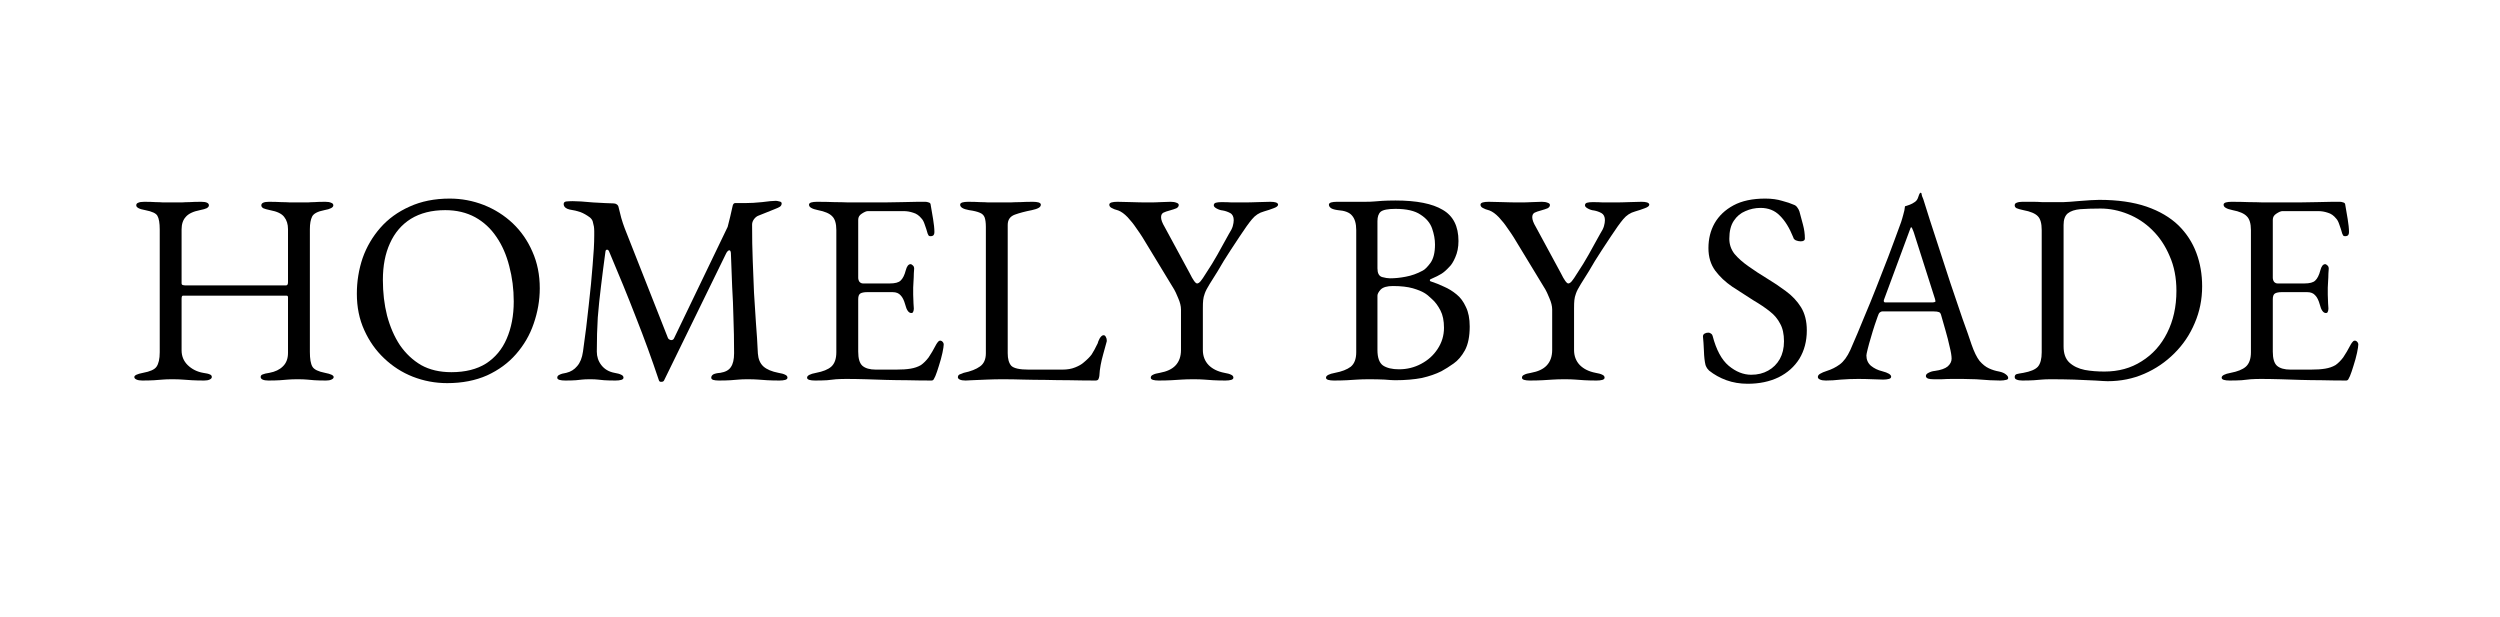 <svg xmlns="http://www.w3.org/2000/svg" xmlns:xlink="http://www.w3.org/1999/xlink" width="162" zoomAndPan="magnify" viewBox="0 0 121.5 30" height="40" preserveAspectRatio="xMidYMid meet" version="1.0"><defs><g/></defs><g fill="#000000" fill-opacity="1"><g transform="translate(6.044, 18.432)"><g><path d="M 0.875 0.062 C 0.758 0.062 0.664 0.047 0.594 0.016 C 0.52 -0.016 0.484 -0.055 0.484 -0.109 C 0.484 -0.191 0.625 -0.258 0.906 -0.312 C 1.25 -0.375 1.469 -0.473 1.562 -0.609 C 1.664 -0.754 1.719 -0.988 1.719 -1.312 L 1.719 -7.281 C 1.719 -7.594 1.68 -7.812 1.609 -7.938 C 1.547 -8.062 1.348 -8.156 1.016 -8.219 C 0.723 -8.27 0.578 -8.348 0.578 -8.453 C 0.578 -8.516 0.609 -8.555 0.672 -8.578 C 0.734 -8.609 0.832 -8.625 0.969 -8.625 C 1.207 -8.625 1.391 -8.617 1.516 -8.609 C 1.648 -8.609 1.773 -8.602 1.891 -8.594 C 2.004 -8.594 2.148 -8.594 2.328 -8.594 C 2.516 -8.594 2.664 -8.594 2.781 -8.594 C 2.906 -8.602 3.035 -8.609 3.172 -8.609 C 3.305 -8.617 3.492 -8.625 3.734 -8.625 C 3.984 -8.625 4.109 -8.566 4.109 -8.453 C 4.109 -8.398 4.07 -8.352 4 -8.312 C 3.938 -8.281 3.828 -8.25 3.672 -8.219 C 3.348 -8.156 3.117 -8.047 2.984 -7.891 C 2.848 -7.742 2.781 -7.539 2.781 -7.281 L 2.781 -4.672 C 2.781 -4.617 2.801 -4.586 2.844 -4.578 C 2.883 -4.566 2.926 -4.562 2.969 -4.562 L 7.859 -4.562 C 7.922 -4.562 7.953 -4.613 7.953 -4.719 L 7.953 -7.297 C 7.953 -7.535 7.891 -7.734 7.766 -7.891 C 7.648 -8.047 7.422 -8.156 7.078 -8.219 C 6.93 -8.25 6.82 -8.281 6.75 -8.312 C 6.688 -8.352 6.656 -8.398 6.656 -8.453 C 6.656 -8.566 6.781 -8.625 7.031 -8.625 C 7.27 -8.625 7.469 -8.617 7.625 -8.609 C 7.781 -8.609 7.926 -8.602 8.062 -8.594 C 8.207 -8.594 8.375 -8.594 8.562 -8.594 C 8.719 -8.594 8.836 -8.594 8.922 -8.594 C 9.016 -8.602 9.117 -8.609 9.234 -8.609 C 9.348 -8.617 9.523 -8.625 9.766 -8.625 C 9.891 -8.625 9.984 -8.609 10.047 -8.578 C 10.117 -8.555 10.156 -8.516 10.156 -8.453 C 10.156 -8.348 10.008 -8.27 9.719 -8.219 C 9.395 -8.156 9.195 -8.051 9.125 -7.906 C 9.051 -7.758 9.016 -7.555 9.016 -7.297 L 9.016 -1.328 C 9.016 -0.992 9.055 -0.754 9.141 -0.609 C 9.223 -0.473 9.426 -0.375 9.75 -0.312 C 10.031 -0.258 10.172 -0.191 10.172 -0.109 C 10.172 -0.055 10.133 -0.016 10.062 0.016 C 10 0.047 9.91 0.062 9.797 0.062 C 9.555 0.062 9.367 0.055 9.234 0.047 C 9.109 0.035 8.988 0.023 8.875 0.016 C 8.758 0.004 8.609 0 8.422 0 C 8.234 0 8.078 0.004 7.953 0.016 C 7.836 0.023 7.707 0.035 7.562 0.047 C 7.426 0.055 7.238 0.062 7 0.062 C 6.883 0.062 6.789 0.047 6.719 0.016 C 6.656 -0.016 6.625 -0.055 6.625 -0.109 C 6.625 -0.172 6.656 -0.211 6.719 -0.234 C 6.789 -0.266 6.898 -0.289 7.047 -0.312 C 7.328 -0.363 7.547 -0.469 7.703 -0.625 C 7.867 -0.781 7.953 -1 7.953 -1.281 L 7.953 -3.859 C 7.953 -3.898 7.953 -3.941 7.953 -3.984 C 7.953 -4.035 7.93 -4.062 7.891 -4.062 L 2.844 -4.062 C 2.801 -4.062 2.781 -4.008 2.781 -3.906 L 2.781 -1.406 C 2.781 -1.125 2.879 -0.883 3.078 -0.688 C 3.285 -0.488 3.535 -0.363 3.828 -0.312 C 3.984 -0.289 4.094 -0.266 4.156 -0.234 C 4.219 -0.211 4.25 -0.172 4.25 -0.109 C 4.25 -0.055 4.211 -0.016 4.141 0.016 C 4.078 0.047 3.988 0.062 3.875 0.062 C 3.633 0.062 3.438 0.055 3.281 0.047 C 3.125 0.035 2.973 0.023 2.828 0.016 C 2.691 0.004 2.523 0 2.328 0 C 2.141 0 1.984 0.004 1.859 0.016 C 1.734 0.023 1.598 0.035 1.453 0.047 C 1.305 0.055 1.113 0.062 0.875 0.062 Z M 0.875 0.062 "/></g></g></g><g fill="#000000" fill-opacity="1"><g transform="translate(16.749, 18.432)"><g><path d="M 4.984 0.188 C 4.398 0.188 3.844 0.082 3.312 -0.125 C 2.789 -0.332 2.328 -0.629 1.922 -1.016 C 1.516 -1.398 1.191 -1.859 0.953 -2.391 C 0.711 -2.922 0.594 -3.508 0.594 -4.156 C 0.594 -4.758 0.688 -5.336 0.875 -5.891 C 1.07 -6.441 1.359 -6.93 1.734 -7.359 C 2.117 -7.797 2.594 -8.141 3.156 -8.391 C 3.719 -8.648 4.367 -8.781 5.109 -8.781 C 5.68 -8.781 6.234 -8.676 6.766 -8.469 C 7.297 -8.258 7.766 -7.961 8.172 -7.578 C 8.578 -7.191 8.895 -6.734 9.125 -6.203 C 9.363 -5.672 9.484 -5.078 9.484 -4.422 C 9.484 -3.836 9.383 -3.266 9.188 -2.703 C 9 -2.148 8.711 -1.656 8.328 -1.219 C 7.953 -0.789 7.484 -0.445 6.922 -0.188 C 6.359 0.062 5.711 0.188 4.984 0.188 Z M 5.188 -0.344 C 5.863 -0.344 6.426 -0.484 6.875 -0.766 C 7.32 -1.055 7.656 -1.457 7.875 -1.969 C 8.102 -2.488 8.219 -3.094 8.219 -3.781 C 8.219 -4.383 8.145 -4.957 8 -5.5 C 7.863 -6.039 7.656 -6.516 7.375 -6.922 C 7.102 -7.328 6.758 -7.645 6.344 -7.875 C 5.926 -8.102 5.441 -8.219 4.891 -8.219 C 4.234 -8.219 3.676 -8.078 3.219 -7.797 C 2.77 -7.516 2.43 -7.117 2.203 -6.609 C 1.973 -6.109 1.859 -5.516 1.859 -4.828 C 1.859 -4.211 1.926 -3.633 2.062 -3.094 C 2.207 -2.551 2.414 -2.07 2.688 -1.656 C 2.969 -1.25 3.312 -0.926 3.719 -0.688 C 4.133 -0.457 4.625 -0.344 5.188 -0.344 Z M 5.188 -0.344 "/></g></g></g><g fill="#000000" fill-opacity="1"><g transform="translate(26.833, 18.432)"><g><path d="M 0.641 0.062 C 0.523 0.062 0.43 0.051 0.359 0.031 C 0.285 0.008 0.25 -0.023 0.25 -0.078 C 0.25 -0.141 0.285 -0.188 0.359 -0.219 C 0.43 -0.258 0.539 -0.289 0.688 -0.312 C 0.906 -0.363 1.082 -0.473 1.219 -0.641 C 1.363 -0.805 1.457 -1.039 1.5 -1.344 C 1.613 -2.133 1.707 -2.891 1.781 -3.609 C 1.863 -4.328 1.926 -4.973 1.969 -5.547 C 2.02 -6.129 2.047 -6.609 2.047 -6.984 C 2.047 -7.047 2.047 -7.117 2.047 -7.203 C 2.047 -7.285 2.039 -7.359 2.031 -7.422 C 2.02 -7.484 2.004 -7.551 1.984 -7.625 C 1.973 -7.707 1.926 -7.785 1.844 -7.859 C 1.676 -7.984 1.52 -8.07 1.375 -8.125 C 1.227 -8.176 1.051 -8.219 0.844 -8.25 C 0.758 -8.27 0.691 -8.301 0.641 -8.344 C 0.586 -8.395 0.562 -8.453 0.562 -8.516 C 0.562 -8.586 0.602 -8.629 0.688 -8.641 C 0.77 -8.648 0.875 -8.656 1 -8.656 C 1.094 -8.656 1.227 -8.648 1.406 -8.641 C 1.582 -8.629 1.773 -8.613 1.984 -8.594 C 2.203 -8.582 2.398 -8.57 2.578 -8.562 C 2.766 -8.551 2.898 -8.547 2.984 -8.547 C 3.047 -8.547 3.098 -8.531 3.141 -8.5 C 3.191 -8.469 3.223 -8.414 3.234 -8.344 C 3.273 -8.188 3.316 -8.02 3.359 -7.844 C 3.41 -7.664 3.469 -7.492 3.531 -7.328 L 5.625 -2.016 C 5.645 -1.961 5.691 -1.926 5.766 -1.906 C 5.836 -1.895 5.891 -1.922 5.922 -1.984 L 8.531 -7.406 C 8.57 -7.551 8.613 -7.719 8.656 -7.906 C 8.695 -8.094 8.734 -8.254 8.766 -8.391 C 8.785 -8.504 8.828 -8.562 8.891 -8.562 L 9.375 -8.562 C 9.633 -8.562 9.91 -8.578 10.203 -8.609 C 10.504 -8.648 10.727 -8.672 10.875 -8.672 C 10.914 -8.672 10.973 -8.66 11.047 -8.641 C 11.117 -8.629 11.156 -8.598 11.156 -8.547 C 11.156 -8.484 11.129 -8.43 11.078 -8.391 C 11.035 -8.359 10.945 -8.316 10.812 -8.266 C 10.695 -8.223 10.566 -8.172 10.422 -8.109 C 10.285 -8.055 10.156 -8.004 10.031 -7.953 C 9.945 -7.922 9.875 -7.863 9.812 -7.781 C 9.75 -7.695 9.719 -7.609 9.719 -7.516 C 9.719 -6.891 9.727 -6.305 9.75 -5.766 C 9.77 -5.223 9.789 -4.703 9.812 -4.203 C 9.844 -3.711 9.875 -3.223 9.906 -2.734 C 9.945 -2.254 9.977 -1.758 10 -1.25 C 10.02 -0.977 10.109 -0.77 10.266 -0.625 C 10.43 -0.477 10.676 -0.375 11 -0.312 C 11.145 -0.289 11.254 -0.258 11.328 -0.219 C 11.398 -0.188 11.438 -0.141 11.438 -0.078 C 11.438 -0.023 11.398 0.008 11.328 0.031 C 11.254 0.051 11.16 0.062 11.047 0.062 C 10.805 0.062 10.609 0.055 10.453 0.047 C 10.305 0.035 10.16 0.023 10.016 0.016 C 9.879 0.004 9.707 0 9.5 0 C 9.32 0 9.176 0.004 9.062 0.016 C 8.945 0.023 8.816 0.035 8.672 0.047 C 8.535 0.055 8.348 0.062 8.109 0.062 C 7.992 0.062 7.898 0.051 7.828 0.031 C 7.766 0.008 7.734 -0.023 7.734 -0.078 C 7.734 -0.141 7.766 -0.191 7.828 -0.234 C 7.898 -0.273 8.016 -0.301 8.172 -0.312 C 8.422 -0.352 8.594 -0.445 8.688 -0.594 C 8.789 -0.738 8.844 -0.961 8.844 -1.266 C 8.844 -1.898 8.832 -2.473 8.812 -2.984 C 8.801 -3.492 8.781 -4 8.75 -4.5 C 8.727 -5 8.707 -5.547 8.688 -6.141 C 8.676 -6.234 8.648 -6.273 8.609 -6.266 C 8.566 -6.266 8.52 -6.223 8.469 -6.141 L 5.438 0.062 C 5.414 0.102 5.375 0.125 5.312 0.125 C 5.25 0.133 5.207 0.109 5.188 0.047 C 4.844 -0.984 4.473 -2 4.078 -3 C 3.691 -4 3.254 -5.07 2.766 -6.219 C 2.742 -6.27 2.711 -6.297 2.672 -6.297 C 2.629 -6.297 2.602 -6.27 2.594 -6.219 C 2.508 -5.602 2.438 -5.035 2.375 -4.516 C 2.312 -4.004 2.258 -3.5 2.219 -3 C 2.188 -2.5 2.172 -1.945 2.172 -1.344 C 2.172 -1.102 2.242 -0.883 2.391 -0.688 C 2.547 -0.488 2.758 -0.363 3.031 -0.312 C 3.176 -0.289 3.285 -0.258 3.359 -0.219 C 3.43 -0.188 3.469 -0.141 3.469 -0.078 C 3.469 -0.023 3.43 0.008 3.359 0.031 C 3.285 0.051 3.191 0.062 3.078 0.062 C 2.836 0.062 2.656 0.055 2.531 0.047 C 2.414 0.035 2.312 0.023 2.219 0.016 C 2.133 0.004 2.008 0 1.844 0 C 1.676 0 1.547 0.004 1.453 0.016 C 1.367 0.023 1.27 0.035 1.156 0.047 C 1.039 0.055 0.867 0.062 0.641 0.062 Z M 0.641 0.062 "/></g></g></g><g fill="#000000" fill-opacity="1"><g transform="translate(38.74, 18.432)"><g><path d="M 0.875 0.062 C 0.758 0.062 0.664 0.051 0.594 0.031 C 0.52 0.008 0.484 -0.023 0.484 -0.078 C 0.484 -0.18 0.629 -0.258 0.922 -0.312 C 1.254 -0.375 1.5 -0.473 1.656 -0.609 C 1.82 -0.754 1.906 -0.988 1.906 -1.312 L 1.906 -7.25 C 1.906 -7.57 1.836 -7.797 1.703 -7.922 C 1.578 -8.055 1.348 -8.156 1.016 -8.219 C 0.867 -8.25 0.758 -8.285 0.688 -8.328 C 0.613 -8.367 0.578 -8.422 0.578 -8.484 C 0.578 -8.535 0.613 -8.57 0.688 -8.594 C 0.758 -8.613 0.852 -8.625 0.969 -8.625 C 1.301 -8.625 1.582 -8.617 1.812 -8.609 C 2.051 -8.609 2.281 -8.602 2.5 -8.594 C 2.727 -8.594 2.992 -8.594 3.297 -8.594 C 3.586 -8.594 3.895 -8.594 4.219 -8.594 C 4.539 -8.602 4.836 -8.609 5.109 -8.609 C 5.41 -8.617 5.664 -8.625 5.875 -8.625 C 6.082 -8.625 6.203 -8.625 6.234 -8.625 C 6.285 -8.625 6.336 -8.613 6.391 -8.594 C 6.441 -8.582 6.473 -8.555 6.484 -8.516 C 6.523 -8.266 6.566 -8.02 6.609 -7.781 C 6.648 -7.539 6.672 -7.332 6.672 -7.156 C 6.672 -7.07 6.648 -7.016 6.609 -6.984 C 6.578 -6.961 6.535 -6.953 6.484 -6.953 C 6.441 -6.953 6.41 -6.961 6.391 -6.984 C 6.379 -7.004 6.363 -7.035 6.344 -7.078 C 6.301 -7.234 6.254 -7.379 6.203 -7.516 C 6.16 -7.648 6.109 -7.75 6.047 -7.812 C 5.93 -7.957 5.797 -8.051 5.641 -8.094 C 5.492 -8.145 5.336 -8.172 5.172 -8.172 L 3.438 -8.172 C 3.363 -8.172 3.266 -8.129 3.141 -8.047 C 3.023 -7.973 2.969 -7.875 2.969 -7.75 L 2.969 -4.938 C 2.969 -4.863 2.988 -4.797 3.031 -4.734 C 3.082 -4.68 3.141 -4.656 3.203 -4.656 L 4.5 -4.656 C 4.758 -4.656 4.938 -4.703 5.031 -4.797 C 5.133 -4.891 5.219 -5.055 5.281 -5.297 C 5.332 -5.492 5.41 -5.594 5.516 -5.594 C 5.547 -5.594 5.582 -5.57 5.625 -5.531 C 5.664 -5.5 5.688 -5.445 5.688 -5.375 C 5.688 -5.344 5.68 -5.266 5.672 -5.141 C 5.672 -5.016 5.664 -4.883 5.656 -4.75 C 5.645 -4.625 5.641 -4.523 5.641 -4.453 C 5.641 -4.367 5.641 -4.254 5.641 -4.109 C 5.648 -3.961 5.656 -3.82 5.656 -3.688 C 5.664 -3.551 5.672 -3.469 5.672 -3.438 C 5.672 -3.375 5.66 -3.32 5.641 -3.281 C 5.629 -3.238 5.598 -3.219 5.547 -3.219 C 5.422 -3.219 5.32 -3.359 5.25 -3.641 C 5.195 -3.836 5.125 -3.984 5.031 -4.078 C 4.945 -4.18 4.816 -4.234 4.641 -4.234 L 3.406 -4.234 C 3.258 -4.234 3.148 -4.211 3.078 -4.172 C 3.004 -4.129 2.969 -4.035 2.969 -3.891 L 2.969 -1.344 C 2.969 -1.008 3.035 -0.781 3.172 -0.656 C 3.316 -0.531 3.535 -0.469 3.828 -0.469 L 4.812 -0.469 C 5.094 -0.469 5.328 -0.484 5.516 -0.516 C 5.703 -0.547 5.867 -0.602 6.016 -0.688 C 6.148 -0.781 6.273 -0.906 6.391 -1.062 C 6.504 -1.227 6.629 -1.441 6.766 -1.703 C 6.797 -1.754 6.828 -1.797 6.859 -1.828 C 6.891 -1.867 6.93 -1.883 6.984 -1.875 C 7.023 -1.863 7.055 -1.844 7.078 -1.812 C 7.109 -1.781 7.125 -1.738 7.125 -1.688 C 7.125 -1.613 7.102 -1.477 7.062 -1.281 C 7.02 -1.082 6.961 -0.875 6.891 -0.656 C 6.828 -0.445 6.77 -0.281 6.719 -0.156 C 6.688 -0.094 6.66 -0.039 6.641 0 C 6.617 0.039 6.582 0.062 6.531 0.062 C 6.102 0.062 5.707 0.055 5.344 0.047 C 4.988 0.047 4.645 0.039 4.312 0.031 C 3.988 0.02 3.672 0.008 3.359 0 C 3.047 -0.008 2.723 -0.016 2.391 -0.016 C 2.203 -0.016 2.035 -0.008 1.891 0 C 1.742 0.02 1.598 0.035 1.453 0.047 C 1.305 0.055 1.113 0.062 0.875 0.062 Z M 0.875 0.062 "/></g></g></g><g fill="#000000" fill-opacity="1"><g transform="translate(46.194, 18.432)"><g><path d="M 0.734 0.062 C 0.617 0.062 0.523 0.047 0.453 0.016 C 0.391 -0.016 0.359 -0.051 0.359 -0.094 C 0.359 -0.176 0.398 -0.227 0.484 -0.25 C 0.566 -0.281 0.617 -0.301 0.641 -0.312 C 0.984 -0.383 1.25 -0.488 1.438 -0.625 C 1.625 -0.758 1.719 -0.973 1.719 -1.266 L 1.719 -7.406 C 1.719 -7.613 1.695 -7.77 1.656 -7.875 C 1.613 -7.977 1.535 -8.051 1.422 -8.094 C 1.305 -8.145 1.133 -8.188 0.906 -8.219 C 0.613 -8.27 0.469 -8.359 0.469 -8.484 C 0.469 -8.535 0.504 -8.57 0.578 -8.594 C 0.648 -8.613 0.742 -8.625 0.859 -8.625 C 1.098 -8.625 1.289 -8.617 1.438 -8.609 C 1.582 -8.609 1.719 -8.602 1.844 -8.594 C 1.977 -8.594 2.145 -8.594 2.344 -8.594 C 2.562 -8.594 2.75 -8.594 2.906 -8.594 C 3.062 -8.602 3.223 -8.609 3.391 -8.609 C 3.555 -8.617 3.758 -8.625 4 -8.625 C 4.113 -8.625 4.207 -8.613 4.281 -8.594 C 4.352 -8.57 4.391 -8.535 4.391 -8.484 C 4.391 -8.422 4.352 -8.367 4.281 -8.328 C 4.207 -8.285 4.098 -8.25 3.953 -8.219 C 3.629 -8.156 3.352 -8.082 3.125 -8 C 2.895 -7.914 2.781 -7.75 2.781 -7.5 L 2.781 -1.266 C 2.781 -0.992 2.836 -0.789 2.953 -0.656 C 3.078 -0.531 3.359 -0.469 3.797 -0.469 L 5.438 -0.469 C 5.676 -0.469 5.883 -0.504 6.062 -0.578 C 6.238 -0.648 6.375 -0.727 6.469 -0.812 C 6.645 -0.957 6.773 -1.086 6.859 -1.203 C 6.941 -1.328 7.039 -1.508 7.156 -1.75 C 7.164 -1.801 7.195 -1.879 7.25 -1.984 C 7.312 -2.086 7.375 -2.141 7.438 -2.141 C 7.488 -2.141 7.523 -2.113 7.547 -2.062 C 7.578 -2.008 7.594 -1.957 7.594 -1.906 C 7.594 -1.895 7.594 -1.879 7.594 -1.859 C 7.594 -1.848 7.594 -1.844 7.594 -1.844 C 7.531 -1.613 7.473 -1.406 7.422 -1.219 C 7.367 -1.031 7.328 -0.852 7.297 -0.688 C 7.266 -0.52 7.242 -0.344 7.234 -0.156 C 7.223 -0.094 7.207 -0.039 7.188 0 C 7.164 0.039 7.117 0.062 7.047 0.062 C 6.609 0.062 6.188 0.055 5.781 0.047 C 5.375 0.047 4.984 0.039 4.609 0.031 C 4.234 0.031 3.875 0.023 3.531 0.016 C 3.188 0.004 2.848 0 2.516 0 C 2.297 0 2.047 0.004 1.766 0.016 C 1.484 0.023 1.238 0.035 1.031 0.047 C 0.832 0.055 0.734 0.062 0.734 0.062 Z M 0.734 0.062 "/></g></g></g><g fill="#000000" fill-opacity="1"><g transform="translate(53.912, 18.432)"><g><path d="M 2.406 0.062 C 2.289 0.062 2.195 0.051 2.125 0.031 C 2.051 0.008 2.016 -0.023 2.016 -0.078 C 2.016 -0.141 2.051 -0.188 2.125 -0.219 C 2.195 -0.258 2.305 -0.289 2.453 -0.312 C 2.797 -0.375 3.051 -0.492 3.219 -0.672 C 3.395 -0.859 3.484 -1.109 3.484 -1.422 L 3.484 -3.391 C 3.484 -3.555 3.438 -3.742 3.344 -3.953 C 3.258 -4.16 3.195 -4.297 3.156 -4.359 L 1.609 -6.906 C 1.547 -7.008 1.445 -7.156 1.312 -7.344 C 1.188 -7.531 1.047 -7.707 0.891 -7.875 C 0.734 -8.039 0.582 -8.148 0.438 -8.203 C 0.289 -8.242 0.18 -8.285 0.109 -8.328 C 0.035 -8.367 0 -8.422 0 -8.484 C 0 -8.535 0.035 -8.57 0.109 -8.594 C 0.18 -8.613 0.273 -8.625 0.391 -8.625 C 0.586 -8.625 0.816 -8.617 1.078 -8.609 C 1.348 -8.598 1.633 -8.594 1.938 -8.594 C 2.133 -8.594 2.32 -8.598 2.5 -8.609 C 2.688 -8.617 2.848 -8.625 2.984 -8.625 C 3.098 -8.625 3.191 -8.609 3.266 -8.578 C 3.336 -8.555 3.375 -8.52 3.375 -8.469 C 3.375 -8.406 3.336 -8.352 3.266 -8.312 C 3.191 -8.281 3.082 -8.242 2.938 -8.203 C 2.812 -8.172 2.707 -8.133 2.625 -8.094 C 2.551 -8.051 2.516 -7.977 2.516 -7.875 C 2.516 -7.758 2.57 -7.602 2.688 -7.406 L 3.906 -5.156 C 4.07 -4.82 4.191 -4.656 4.266 -4.656 C 4.316 -4.656 4.375 -4.691 4.438 -4.766 C 4.5 -4.836 4.586 -4.969 4.703 -5.156 C 4.91 -5.469 5.094 -5.766 5.25 -6.047 C 5.406 -6.328 5.594 -6.664 5.812 -7.062 C 5.906 -7.207 5.969 -7.332 6 -7.438 C 6.031 -7.551 6.047 -7.648 6.047 -7.734 C 6.047 -7.898 5.988 -8.016 5.875 -8.078 C 5.758 -8.141 5.641 -8.18 5.516 -8.203 C 5.422 -8.211 5.32 -8.242 5.219 -8.297 C 5.125 -8.348 5.078 -8.398 5.078 -8.453 C 5.078 -8.516 5.109 -8.555 5.172 -8.578 C 5.242 -8.598 5.336 -8.609 5.453 -8.609 C 5.66 -8.609 5.828 -8.602 5.953 -8.594 C 6.086 -8.594 6.254 -8.594 6.453 -8.594 C 6.723 -8.594 6.977 -8.598 7.219 -8.609 C 7.469 -8.617 7.672 -8.625 7.828 -8.625 C 7.941 -8.625 8.031 -8.613 8.094 -8.594 C 8.164 -8.57 8.203 -8.535 8.203 -8.484 C 8.203 -8.422 8.129 -8.363 7.984 -8.312 C 7.848 -8.258 7.691 -8.207 7.516 -8.156 C 7.285 -8.094 7.094 -7.969 6.938 -7.781 C 6.781 -7.594 6.582 -7.316 6.344 -6.953 C 6.164 -6.68 6.016 -6.453 5.891 -6.266 C 5.773 -6.078 5.664 -5.906 5.562 -5.75 C 5.469 -5.594 5.367 -5.426 5.266 -5.25 C 5.16 -5.082 5.031 -4.875 4.875 -4.625 C 4.758 -4.438 4.68 -4.285 4.641 -4.172 C 4.598 -4.055 4.57 -3.945 4.562 -3.844 C 4.551 -3.75 4.547 -3.613 4.547 -3.438 L 4.547 -1.422 C 4.547 -1.129 4.641 -0.883 4.828 -0.688 C 5.016 -0.5 5.27 -0.375 5.594 -0.312 C 5.738 -0.289 5.848 -0.258 5.922 -0.219 C 5.992 -0.188 6.031 -0.141 6.031 -0.078 C 6.031 -0.023 5.992 0.008 5.922 0.031 C 5.848 0.051 5.754 0.062 5.641 0.062 C 5.398 0.062 5.203 0.055 5.047 0.047 C 4.898 0.035 4.754 0.023 4.609 0.016 C 4.473 0.004 4.301 0 4.094 0 C 3.875 0 3.68 0.004 3.516 0.016 C 3.359 0.023 3.191 0.035 3.016 0.047 C 2.848 0.055 2.645 0.062 2.406 0.062 Z M 2.406 0.062 "/></g></g></g><g fill="#000000" fill-opacity="1"><g transform="translate(61.551, 18.432)"><g/></g></g><g fill="#000000" fill-opacity="1"><g transform="translate(64.194, 18.432)"><g><path d="M 0.641 0.062 C 0.523 0.062 0.43 0.051 0.359 0.031 C 0.285 0.008 0.25 -0.023 0.25 -0.078 C 0.25 -0.18 0.395 -0.258 0.688 -0.312 C 1.02 -0.375 1.273 -0.473 1.453 -0.609 C 1.629 -0.754 1.719 -0.988 1.719 -1.312 L 1.719 -7.25 C 1.719 -7.57 1.648 -7.805 1.516 -7.953 C 1.391 -8.109 1.16 -8.195 0.828 -8.219 C 0.68 -8.238 0.57 -8.27 0.5 -8.312 C 0.426 -8.363 0.391 -8.422 0.391 -8.484 C 0.391 -8.535 0.426 -8.57 0.5 -8.594 C 0.57 -8.613 0.664 -8.625 0.781 -8.625 C 1.02 -8.625 1.203 -8.625 1.328 -8.625 C 1.461 -8.625 1.586 -8.625 1.703 -8.625 C 1.828 -8.625 1.977 -8.625 2.156 -8.625 C 2.32 -8.625 2.469 -8.629 2.594 -8.641 C 2.719 -8.648 2.852 -8.66 3 -8.672 C 3.156 -8.68 3.363 -8.688 3.625 -8.688 C 4.656 -8.688 5.422 -8.535 5.922 -8.234 C 6.43 -7.941 6.688 -7.438 6.688 -6.719 C 6.688 -6.414 6.633 -6.148 6.531 -5.922 C 6.438 -5.703 6.336 -5.547 6.234 -5.453 C 6.098 -5.305 5.973 -5.195 5.859 -5.125 C 5.742 -5.051 5.578 -4.969 5.359 -4.875 C 5.316 -4.863 5.297 -4.844 5.297 -4.812 C 5.297 -4.781 5.316 -4.758 5.359 -4.75 C 5.555 -4.688 5.766 -4.602 5.984 -4.5 C 6.203 -4.406 6.406 -4.281 6.594 -4.125 C 6.781 -3.977 6.93 -3.773 7.047 -3.516 C 7.172 -3.266 7.234 -2.945 7.234 -2.562 C 7.234 -2.082 7.156 -1.695 7 -1.406 C 6.844 -1.125 6.66 -0.91 6.453 -0.766 C 6.242 -0.617 6.047 -0.492 5.859 -0.391 C 5.586 -0.254 5.27 -0.145 4.906 -0.062 C 4.539 0.008 4.109 0.047 3.609 0.047 C 3.492 0.047 3.32 0.035 3.094 0.016 C 2.863 0.004 2.617 0 2.359 0 C 2.129 0 1.93 0.004 1.766 0.016 C 1.609 0.023 1.441 0.035 1.266 0.047 C 1.098 0.055 0.891 0.062 0.641 0.062 Z M 3.797 -0.484 C 4.18 -0.484 4.539 -0.57 4.875 -0.75 C 5.207 -0.926 5.473 -1.164 5.672 -1.469 C 5.879 -1.781 5.984 -2.125 5.984 -2.5 C 5.984 -2.844 5.926 -3.125 5.812 -3.344 C 5.695 -3.57 5.562 -3.754 5.406 -3.891 C 5.258 -4.035 5.129 -4.141 5.016 -4.203 C 4.898 -4.273 4.719 -4.348 4.469 -4.422 C 4.219 -4.492 3.895 -4.531 3.5 -4.531 C 3.219 -4.531 3.02 -4.473 2.906 -4.359 C 2.801 -4.242 2.75 -4.145 2.75 -4.062 L 2.75 -1.422 C 2.75 -1.055 2.836 -0.805 3.016 -0.672 C 3.203 -0.547 3.461 -0.484 3.797 -0.484 Z M 3.359 -4.906 C 3.598 -4.906 3.852 -4.93 4.125 -4.984 C 4.406 -5.035 4.68 -5.133 4.953 -5.281 C 5.055 -5.332 5.18 -5.457 5.328 -5.656 C 5.473 -5.863 5.547 -6.16 5.547 -6.547 C 5.547 -6.797 5.5 -7.055 5.406 -7.328 C 5.312 -7.598 5.125 -7.82 4.844 -8 C 4.57 -8.188 4.164 -8.281 3.625 -8.281 C 3.258 -8.281 3.02 -8.234 2.906 -8.141 C 2.801 -8.047 2.75 -7.895 2.75 -7.688 L 2.75 -5.391 C 2.75 -5.16 2.82 -5.02 2.969 -4.969 C 3.125 -4.926 3.254 -4.906 3.359 -4.906 Z M 3.359 -4.906 "/></g></g></g><g fill="#000000" fill-opacity="1"><g transform="translate(71.952, 18.432)"><g><path d="M 2.406 0.062 C 2.289 0.062 2.195 0.051 2.125 0.031 C 2.051 0.008 2.016 -0.023 2.016 -0.078 C 2.016 -0.141 2.051 -0.188 2.125 -0.219 C 2.195 -0.258 2.305 -0.289 2.453 -0.312 C 2.797 -0.375 3.051 -0.492 3.219 -0.672 C 3.395 -0.859 3.484 -1.109 3.484 -1.422 L 3.484 -3.391 C 3.484 -3.555 3.438 -3.742 3.344 -3.953 C 3.258 -4.16 3.195 -4.297 3.156 -4.359 L 1.609 -6.906 C 1.547 -7.008 1.445 -7.156 1.312 -7.344 C 1.188 -7.531 1.047 -7.707 0.891 -7.875 C 0.734 -8.039 0.582 -8.148 0.438 -8.203 C 0.289 -8.242 0.18 -8.285 0.109 -8.328 C 0.035 -8.367 0 -8.422 0 -8.484 C 0 -8.535 0.035 -8.57 0.109 -8.594 C 0.18 -8.613 0.273 -8.625 0.391 -8.625 C 0.586 -8.625 0.816 -8.617 1.078 -8.609 C 1.348 -8.598 1.633 -8.594 1.938 -8.594 C 2.133 -8.594 2.32 -8.598 2.5 -8.609 C 2.688 -8.617 2.848 -8.625 2.984 -8.625 C 3.098 -8.625 3.191 -8.609 3.266 -8.578 C 3.336 -8.555 3.375 -8.52 3.375 -8.469 C 3.375 -8.406 3.336 -8.352 3.266 -8.312 C 3.191 -8.281 3.082 -8.242 2.938 -8.203 C 2.812 -8.172 2.707 -8.133 2.625 -8.094 C 2.551 -8.051 2.516 -7.977 2.516 -7.875 C 2.516 -7.758 2.57 -7.602 2.688 -7.406 L 3.906 -5.156 C 4.07 -4.82 4.191 -4.656 4.266 -4.656 C 4.316 -4.656 4.375 -4.691 4.438 -4.766 C 4.5 -4.836 4.586 -4.969 4.703 -5.156 C 4.91 -5.469 5.094 -5.766 5.25 -6.047 C 5.406 -6.328 5.594 -6.664 5.812 -7.062 C 5.906 -7.207 5.969 -7.332 6 -7.438 C 6.031 -7.551 6.047 -7.648 6.047 -7.734 C 6.047 -7.898 5.988 -8.016 5.875 -8.078 C 5.758 -8.141 5.641 -8.18 5.516 -8.203 C 5.422 -8.211 5.32 -8.242 5.219 -8.297 C 5.125 -8.348 5.078 -8.398 5.078 -8.453 C 5.078 -8.516 5.109 -8.555 5.172 -8.578 C 5.242 -8.598 5.336 -8.609 5.453 -8.609 C 5.66 -8.609 5.828 -8.602 5.953 -8.594 C 6.086 -8.594 6.254 -8.594 6.453 -8.594 C 6.723 -8.594 6.977 -8.598 7.219 -8.609 C 7.469 -8.617 7.672 -8.625 7.828 -8.625 C 7.941 -8.625 8.031 -8.613 8.094 -8.594 C 8.164 -8.57 8.203 -8.535 8.203 -8.484 C 8.203 -8.422 8.129 -8.363 7.984 -8.312 C 7.848 -8.258 7.691 -8.207 7.516 -8.156 C 7.285 -8.094 7.094 -7.969 6.938 -7.781 C 6.781 -7.594 6.582 -7.316 6.344 -6.953 C 6.164 -6.68 6.016 -6.453 5.891 -6.266 C 5.773 -6.078 5.664 -5.906 5.562 -5.75 C 5.469 -5.594 5.367 -5.426 5.266 -5.25 C 5.16 -5.082 5.031 -4.875 4.875 -4.625 C 4.758 -4.438 4.68 -4.285 4.641 -4.172 C 4.598 -4.055 4.57 -3.945 4.562 -3.844 C 4.551 -3.75 4.547 -3.613 4.547 -3.438 L 4.547 -1.422 C 4.547 -1.129 4.641 -0.883 4.828 -0.688 C 5.016 -0.5 5.27 -0.375 5.594 -0.312 C 5.738 -0.289 5.848 -0.258 5.922 -0.219 C 5.992 -0.188 6.031 -0.141 6.031 -0.078 C 6.031 -0.023 5.992 0.008 5.922 0.031 C 5.848 0.051 5.754 0.062 5.641 0.062 C 5.398 0.062 5.203 0.055 5.047 0.047 C 4.898 0.035 4.754 0.023 4.609 0.016 C 4.473 0.004 4.301 0 4.094 0 C 3.875 0 3.68 0.004 3.516 0.016 C 3.359 0.023 3.191 0.035 3.016 0.047 C 2.848 0.055 2.645 0.062 2.406 0.062 Z M 2.406 0.062 "/></g></g></g><g fill="#000000" fill-opacity="1"><g transform="translate(79.59, 18.432)"><g/></g></g><g fill="#000000" fill-opacity="1"><g transform="translate(82.233, 18.432)"><g><path d="M 2.703 0.219 C 2.328 0.219 1.984 0.16 1.672 0.047 C 1.359 -0.066 1.078 -0.223 0.828 -0.422 C 0.797 -0.453 0.766 -0.488 0.734 -0.531 C 0.703 -0.582 0.676 -0.633 0.656 -0.688 C 0.613 -0.863 0.586 -1.094 0.578 -1.375 C 0.566 -1.656 0.551 -1.891 0.531 -2.078 C 0.531 -2.141 0.555 -2.188 0.609 -2.219 C 0.66 -2.25 0.723 -2.266 0.797 -2.266 C 0.836 -2.266 0.879 -2.25 0.922 -2.219 C 0.961 -2.195 0.988 -2.16 1 -2.109 C 1.176 -1.43 1.438 -0.945 1.781 -0.656 C 2.133 -0.363 2.5 -0.219 2.875 -0.219 C 3.188 -0.219 3.461 -0.285 3.703 -0.422 C 3.941 -0.555 4.129 -0.742 4.266 -0.984 C 4.398 -1.223 4.469 -1.508 4.469 -1.844 C 4.469 -2.195 4.406 -2.484 4.281 -2.703 C 4.164 -2.93 4 -3.129 3.781 -3.297 C 3.562 -3.473 3.289 -3.656 2.969 -3.844 C 2.625 -4.062 2.285 -4.281 1.953 -4.5 C 1.617 -4.727 1.344 -4.988 1.125 -5.281 C 0.906 -5.582 0.797 -5.945 0.797 -6.375 C 0.797 -6.82 0.895 -7.223 1.094 -7.578 C 1.301 -7.941 1.609 -8.234 2.016 -8.453 C 2.422 -8.672 2.938 -8.781 3.562 -8.781 C 3.875 -8.781 4.145 -8.742 4.375 -8.672 C 4.613 -8.609 4.801 -8.547 4.938 -8.484 C 5.008 -8.461 5.066 -8.422 5.109 -8.359 C 5.16 -8.297 5.195 -8.227 5.219 -8.156 C 5.27 -7.969 5.328 -7.754 5.391 -7.516 C 5.453 -7.285 5.484 -7.062 5.484 -6.844 C 5.484 -6.75 5.414 -6.703 5.281 -6.703 C 5.207 -6.703 5.129 -6.719 5.047 -6.75 C 4.973 -6.789 4.93 -6.836 4.922 -6.891 C 4.734 -7.359 4.516 -7.711 4.266 -7.953 C 4.023 -8.203 3.711 -8.328 3.328 -8.328 C 3.066 -8.328 2.82 -8.273 2.594 -8.172 C 2.363 -8.078 2.176 -7.922 2.031 -7.703 C 1.883 -7.484 1.812 -7.191 1.812 -6.828 C 1.812 -6.555 1.895 -6.312 2.062 -6.094 C 2.238 -5.883 2.469 -5.68 2.75 -5.484 C 3.031 -5.285 3.332 -5.086 3.656 -4.891 C 3.969 -4.703 4.27 -4.5 4.562 -4.281 C 4.863 -4.062 5.109 -3.801 5.297 -3.5 C 5.484 -3.195 5.578 -2.82 5.578 -2.375 C 5.578 -1.852 5.457 -1.395 5.219 -1 C 4.977 -0.613 4.641 -0.312 4.203 -0.094 C 3.773 0.113 3.273 0.219 2.703 0.219 Z M 2.703 0.219 "/></g></g></g><g fill="#000000" fill-opacity="1"><g transform="translate(88.379, 18.432)"><g><path d="M 0.359 0.062 C 0.242 0.062 0.148 0.047 0.078 0.016 C 0.004 -0.016 -0.031 -0.055 -0.031 -0.109 C -0.031 -0.172 0.004 -0.223 0.078 -0.266 C 0.16 -0.316 0.27 -0.363 0.406 -0.406 C 0.633 -0.477 0.844 -0.582 1.031 -0.719 C 1.227 -0.863 1.398 -1.098 1.547 -1.422 C 1.797 -1.992 2.02 -2.523 2.219 -3.016 C 2.426 -3.504 2.625 -3.988 2.812 -4.469 C 3 -4.945 3.191 -5.441 3.391 -5.953 C 3.586 -6.473 3.797 -7.035 4.016 -7.641 C 4.055 -7.766 4.094 -7.891 4.125 -8.016 C 4.164 -8.141 4.191 -8.27 4.203 -8.406 C 4.285 -8.438 4.363 -8.461 4.438 -8.484 C 4.52 -8.516 4.598 -8.555 4.672 -8.609 C 4.754 -8.66 4.812 -8.738 4.844 -8.844 C 4.875 -8.945 4.906 -9.02 4.938 -9.062 C 4.938 -9.062 4.941 -9.062 4.953 -9.062 C 4.973 -9.062 4.988 -9.055 5 -9.047 C 5.008 -9.004 5.02 -8.957 5.031 -8.906 C 5.051 -8.852 5.07 -8.801 5.094 -8.75 C 5.301 -8.082 5.52 -7.398 5.75 -6.703 C 5.977 -6.004 6.195 -5.332 6.406 -4.688 C 6.625 -4.039 6.82 -3.457 7 -2.938 C 7.188 -2.426 7.332 -2.008 7.438 -1.688 C 7.562 -1.332 7.691 -1.066 7.828 -0.891 C 7.973 -0.723 8.125 -0.602 8.281 -0.531 C 8.438 -0.457 8.602 -0.406 8.781 -0.375 C 8.926 -0.344 9.035 -0.297 9.109 -0.234 C 9.18 -0.18 9.219 -0.125 9.219 -0.062 C 9.219 -0.008 9.18 0.02 9.109 0.031 C 9.035 0.051 8.941 0.062 8.828 0.062 C 8.703 0.062 8.535 0.055 8.328 0.047 C 8.117 0.035 7.895 0.02 7.656 0 C 7.414 -0.008 7.195 -0.016 7 -0.016 C 6.82 -0.016 6.645 -0.016 6.469 -0.016 C 6.301 -0.016 6.141 -0.008 5.984 0 C 5.836 0 5.711 0 5.609 0 C 5.492 0 5.398 -0.008 5.328 -0.031 C 5.254 -0.062 5.219 -0.102 5.219 -0.156 C 5.219 -0.219 5.258 -0.27 5.344 -0.312 C 5.438 -0.363 5.539 -0.395 5.656 -0.406 C 5.945 -0.445 6.156 -0.52 6.281 -0.625 C 6.406 -0.738 6.469 -0.863 6.469 -1 C 6.469 -1.133 6.438 -1.328 6.375 -1.578 C 6.32 -1.828 6.254 -2.094 6.172 -2.375 C 6.086 -2.664 6.016 -2.922 5.953 -3.141 C 5.93 -3.211 5.895 -3.254 5.844 -3.266 C 5.801 -3.285 5.719 -3.297 5.594 -3.297 L 3.094 -3.297 C 3.062 -3.297 3.023 -3.281 2.984 -3.25 C 2.941 -3.219 2.906 -3.148 2.875 -3.047 C 2.844 -2.961 2.797 -2.828 2.734 -2.641 C 2.672 -2.453 2.609 -2.25 2.547 -2.031 C 2.484 -1.82 2.43 -1.633 2.391 -1.469 C 2.348 -1.301 2.328 -1.195 2.328 -1.156 C 2.328 -0.957 2.398 -0.789 2.547 -0.656 C 2.703 -0.531 2.883 -0.441 3.094 -0.391 C 3.383 -0.316 3.531 -0.227 3.531 -0.125 C 3.531 -0.07 3.492 -0.035 3.422 -0.016 C 3.348 0.004 3.254 0.016 3.141 0.016 C 3.023 0.016 2.859 0.008 2.641 0 C 2.422 -0.008 2.188 -0.016 1.938 -0.016 C 1.645 -0.016 1.363 -0.004 1.094 0.016 C 0.82 0.047 0.578 0.062 0.359 0.062 Z M 3.453 -3.734 L 5.5 -3.734 C 5.625 -3.734 5.688 -3.754 5.688 -3.797 C 5.688 -3.805 5.68 -3.82 5.672 -3.844 C 5.672 -3.875 5.664 -3.898 5.656 -3.922 L 4.625 -7.156 C 4.57 -7.312 4.531 -7.391 4.5 -7.391 C 4.488 -7.391 4.457 -7.316 4.406 -7.172 L 3.203 -3.922 C 3.18 -3.867 3.172 -3.832 3.172 -3.812 C 3.172 -3.77 3.191 -3.742 3.234 -3.734 C 3.285 -3.734 3.359 -3.734 3.453 -3.734 Z M 3.453 -3.734 "/></g></g></g><g fill="#000000" fill-opacity="1"><g transform="translate(97.524, 18.432)"><g><path d="M 4.906 0.094 C 4.812 0.094 4.613 0.082 4.312 0.062 C 4.008 0.051 3.66 0.035 3.266 0.016 C 2.879 0.004 2.508 0 2.156 0 C 1.977 0 1.828 0.004 1.703 0.016 C 1.586 0.023 1.461 0.035 1.328 0.047 C 1.191 0.055 1.004 0.062 0.766 0.062 C 0.648 0.062 0.555 0.047 0.484 0.016 C 0.422 -0.004 0.391 -0.047 0.391 -0.109 C 0.391 -0.18 0.422 -0.227 0.484 -0.25 C 0.555 -0.27 0.664 -0.289 0.812 -0.312 C 1.156 -0.375 1.391 -0.473 1.516 -0.609 C 1.641 -0.754 1.703 -0.988 1.703 -1.312 L 1.703 -7.25 C 1.703 -7.57 1.641 -7.797 1.516 -7.922 C 1.391 -8.055 1.156 -8.156 0.812 -8.219 C 0.664 -8.25 0.555 -8.281 0.484 -8.312 C 0.422 -8.344 0.391 -8.391 0.391 -8.453 C 0.391 -8.516 0.422 -8.555 0.484 -8.578 C 0.555 -8.609 0.648 -8.625 0.766 -8.625 C 0.992 -8.625 1.176 -8.625 1.312 -8.625 C 1.445 -8.625 1.582 -8.617 1.719 -8.609 C 1.852 -8.609 2.023 -8.609 2.234 -8.609 C 2.379 -8.609 2.555 -8.609 2.766 -8.609 C 2.984 -8.617 3.207 -8.633 3.438 -8.656 C 3.676 -8.676 3.891 -8.691 4.078 -8.703 C 4.266 -8.711 4.406 -8.719 4.5 -8.719 C 5.395 -8.719 6.16 -8.609 6.797 -8.391 C 7.43 -8.172 7.945 -7.867 8.344 -7.484 C 8.738 -7.098 9.031 -6.648 9.219 -6.141 C 9.406 -5.641 9.5 -5.098 9.5 -4.516 C 9.5 -3.879 9.379 -3.285 9.141 -2.734 C 8.91 -2.18 8.582 -1.691 8.156 -1.266 C 7.727 -0.836 7.238 -0.504 6.688 -0.266 C 6.133 -0.023 5.539 0.094 4.906 0.094 Z M 4.75 -0.375 C 5.438 -0.375 6.039 -0.539 6.562 -0.875 C 7.094 -1.207 7.504 -1.664 7.797 -2.25 C 8.098 -2.844 8.25 -3.523 8.25 -4.297 C 8.25 -4.93 8.141 -5.492 7.922 -5.984 C 7.711 -6.484 7.43 -6.906 7.078 -7.25 C 6.734 -7.594 6.336 -7.852 5.891 -8.031 C 5.453 -8.207 5.008 -8.297 4.562 -8.297 C 4.176 -8.297 3.848 -8.285 3.578 -8.266 C 3.316 -8.242 3.113 -8.176 2.969 -8.062 C 2.832 -7.945 2.766 -7.758 2.766 -7.5 L 2.766 -1.594 C 2.766 -1.25 2.859 -0.988 3.047 -0.812 C 3.242 -0.633 3.492 -0.516 3.797 -0.453 C 4.098 -0.398 4.414 -0.375 4.75 -0.375 Z M 4.75 -0.375 "/></g></g></g><g fill="#000000" fill-opacity="1"><g transform="translate(107.489, 18.432)"><g><path d="M 0.875 0.062 C 0.758 0.062 0.664 0.051 0.594 0.031 C 0.52 0.008 0.484 -0.023 0.484 -0.078 C 0.484 -0.18 0.629 -0.258 0.922 -0.312 C 1.254 -0.375 1.5 -0.473 1.656 -0.609 C 1.82 -0.754 1.906 -0.988 1.906 -1.312 L 1.906 -7.25 C 1.906 -7.57 1.836 -7.797 1.703 -7.922 C 1.578 -8.055 1.348 -8.156 1.016 -8.219 C 0.867 -8.25 0.758 -8.285 0.688 -8.328 C 0.613 -8.367 0.578 -8.422 0.578 -8.484 C 0.578 -8.535 0.613 -8.57 0.688 -8.594 C 0.758 -8.613 0.852 -8.625 0.969 -8.625 C 1.301 -8.625 1.582 -8.617 1.812 -8.609 C 2.051 -8.609 2.281 -8.602 2.5 -8.594 C 2.727 -8.594 2.992 -8.594 3.297 -8.594 C 3.586 -8.594 3.895 -8.594 4.219 -8.594 C 4.539 -8.602 4.836 -8.609 5.109 -8.609 C 5.41 -8.617 5.664 -8.625 5.875 -8.625 C 6.082 -8.625 6.203 -8.625 6.234 -8.625 C 6.285 -8.625 6.336 -8.613 6.391 -8.594 C 6.441 -8.582 6.473 -8.555 6.484 -8.516 C 6.523 -8.266 6.566 -8.02 6.609 -7.781 C 6.648 -7.539 6.672 -7.332 6.672 -7.156 C 6.672 -7.07 6.648 -7.016 6.609 -6.984 C 6.578 -6.961 6.535 -6.953 6.484 -6.953 C 6.441 -6.953 6.41 -6.961 6.391 -6.984 C 6.379 -7.004 6.363 -7.035 6.344 -7.078 C 6.301 -7.234 6.254 -7.379 6.203 -7.516 C 6.16 -7.648 6.109 -7.75 6.047 -7.812 C 5.93 -7.957 5.797 -8.051 5.641 -8.094 C 5.492 -8.145 5.336 -8.172 5.172 -8.172 L 3.438 -8.172 C 3.363 -8.172 3.266 -8.129 3.141 -8.047 C 3.023 -7.973 2.969 -7.875 2.969 -7.75 L 2.969 -4.938 C 2.969 -4.863 2.988 -4.797 3.031 -4.734 C 3.082 -4.68 3.141 -4.656 3.203 -4.656 L 4.5 -4.656 C 4.758 -4.656 4.938 -4.703 5.031 -4.797 C 5.133 -4.891 5.219 -5.055 5.281 -5.297 C 5.332 -5.492 5.41 -5.594 5.516 -5.594 C 5.547 -5.594 5.582 -5.57 5.625 -5.531 C 5.664 -5.5 5.688 -5.445 5.688 -5.375 C 5.688 -5.344 5.68 -5.266 5.672 -5.141 C 5.672 -5.016 5.664 -4.883 5.656 -4.75 C 5.645 -4.625 5.641 -4.523 5.641 -4.453 C 5.641 -4.367 5.641 -4.254 5.641 -4.109 C 5.648 -3.961 5.656 -3.82 5.656 -3.688 C 5.664 -3.551 5.672 -3.469 5.672 -3.438 C 5.672 -3.375 5.66 -3.32 5.641 -3.281 C 5.629 -3.238 5.598 -3.219 5.547 -3.219 C 5.422 -3.219 5.32 -3.359 5.25 -3.641 C 5.195 -3.836 5.125 -3.984 5.031 -4.078 C 4.945 -4.18 4.816 -4.234 4.641 -4.234 L 3.406 -4.234 C 3.258 -4.234 3.148 -4.211 3.078 -4.172 C 3.004 -4.129 2.969 -4.035 2.969 -3.891 L 2.969 -1.344 C 2.969 -1.008 3.035 -0.781 3.172 -0.656 C 3.316 -0.531 3.535 -0.469 3.828 -0.469 L 4.812 -0.469 C 5.094 -0.469 5.328 -0.484 5.516 -0.516 C 5.703 -0.547 5.867 -0.602 6.016 -0.688 C 6.148 -0.781 6.273 -0.906 6.391 -1.062 C 6.504 -1.227 6.629 -1.441 6.766 -1.703 C 6.797 -1.754 6.828 -1.797 6.859 -1.828 C 6.891 -1.867 6.93 -1.883 6.984 -1.875 C 7.023 -1.863 7.055 -1.844 7.078 -1.812 C 7.109 -1.781 7.125 -1.738 7.125 -1.688 C 7.125 -1.613 7.102 -1.477 7.062 -1.281 C 7.02 -1.082 6.961 -0.875 6.891 -0.656 C 6.828 -0.445 6.77 -0.281 6.719 -0.156 C 6.688 -0.094 6.66 -0.039 6.641 0 C 6.617 0.039 6.582 0.062 6.531 0.062 C 6.102 0.062 5.707 0.055 5.344 0.047 C 4.988 0.047 4.645 0.039 4.312 0.031 C 3.988 0.02 3.672 0.008 3.359 0 C 3.047 -0.008 2.723 -0.016 2.391 -0.016 C 2.203 -0.016 2.035 -0.008 1.891 0 C 1.742 0.02 1.598 0.035 1.453 0.047 C 1.305 0.055 1.113 0.062 0.875 0.062 Z M 0.875 0.062 "/></g></g></g></svg>